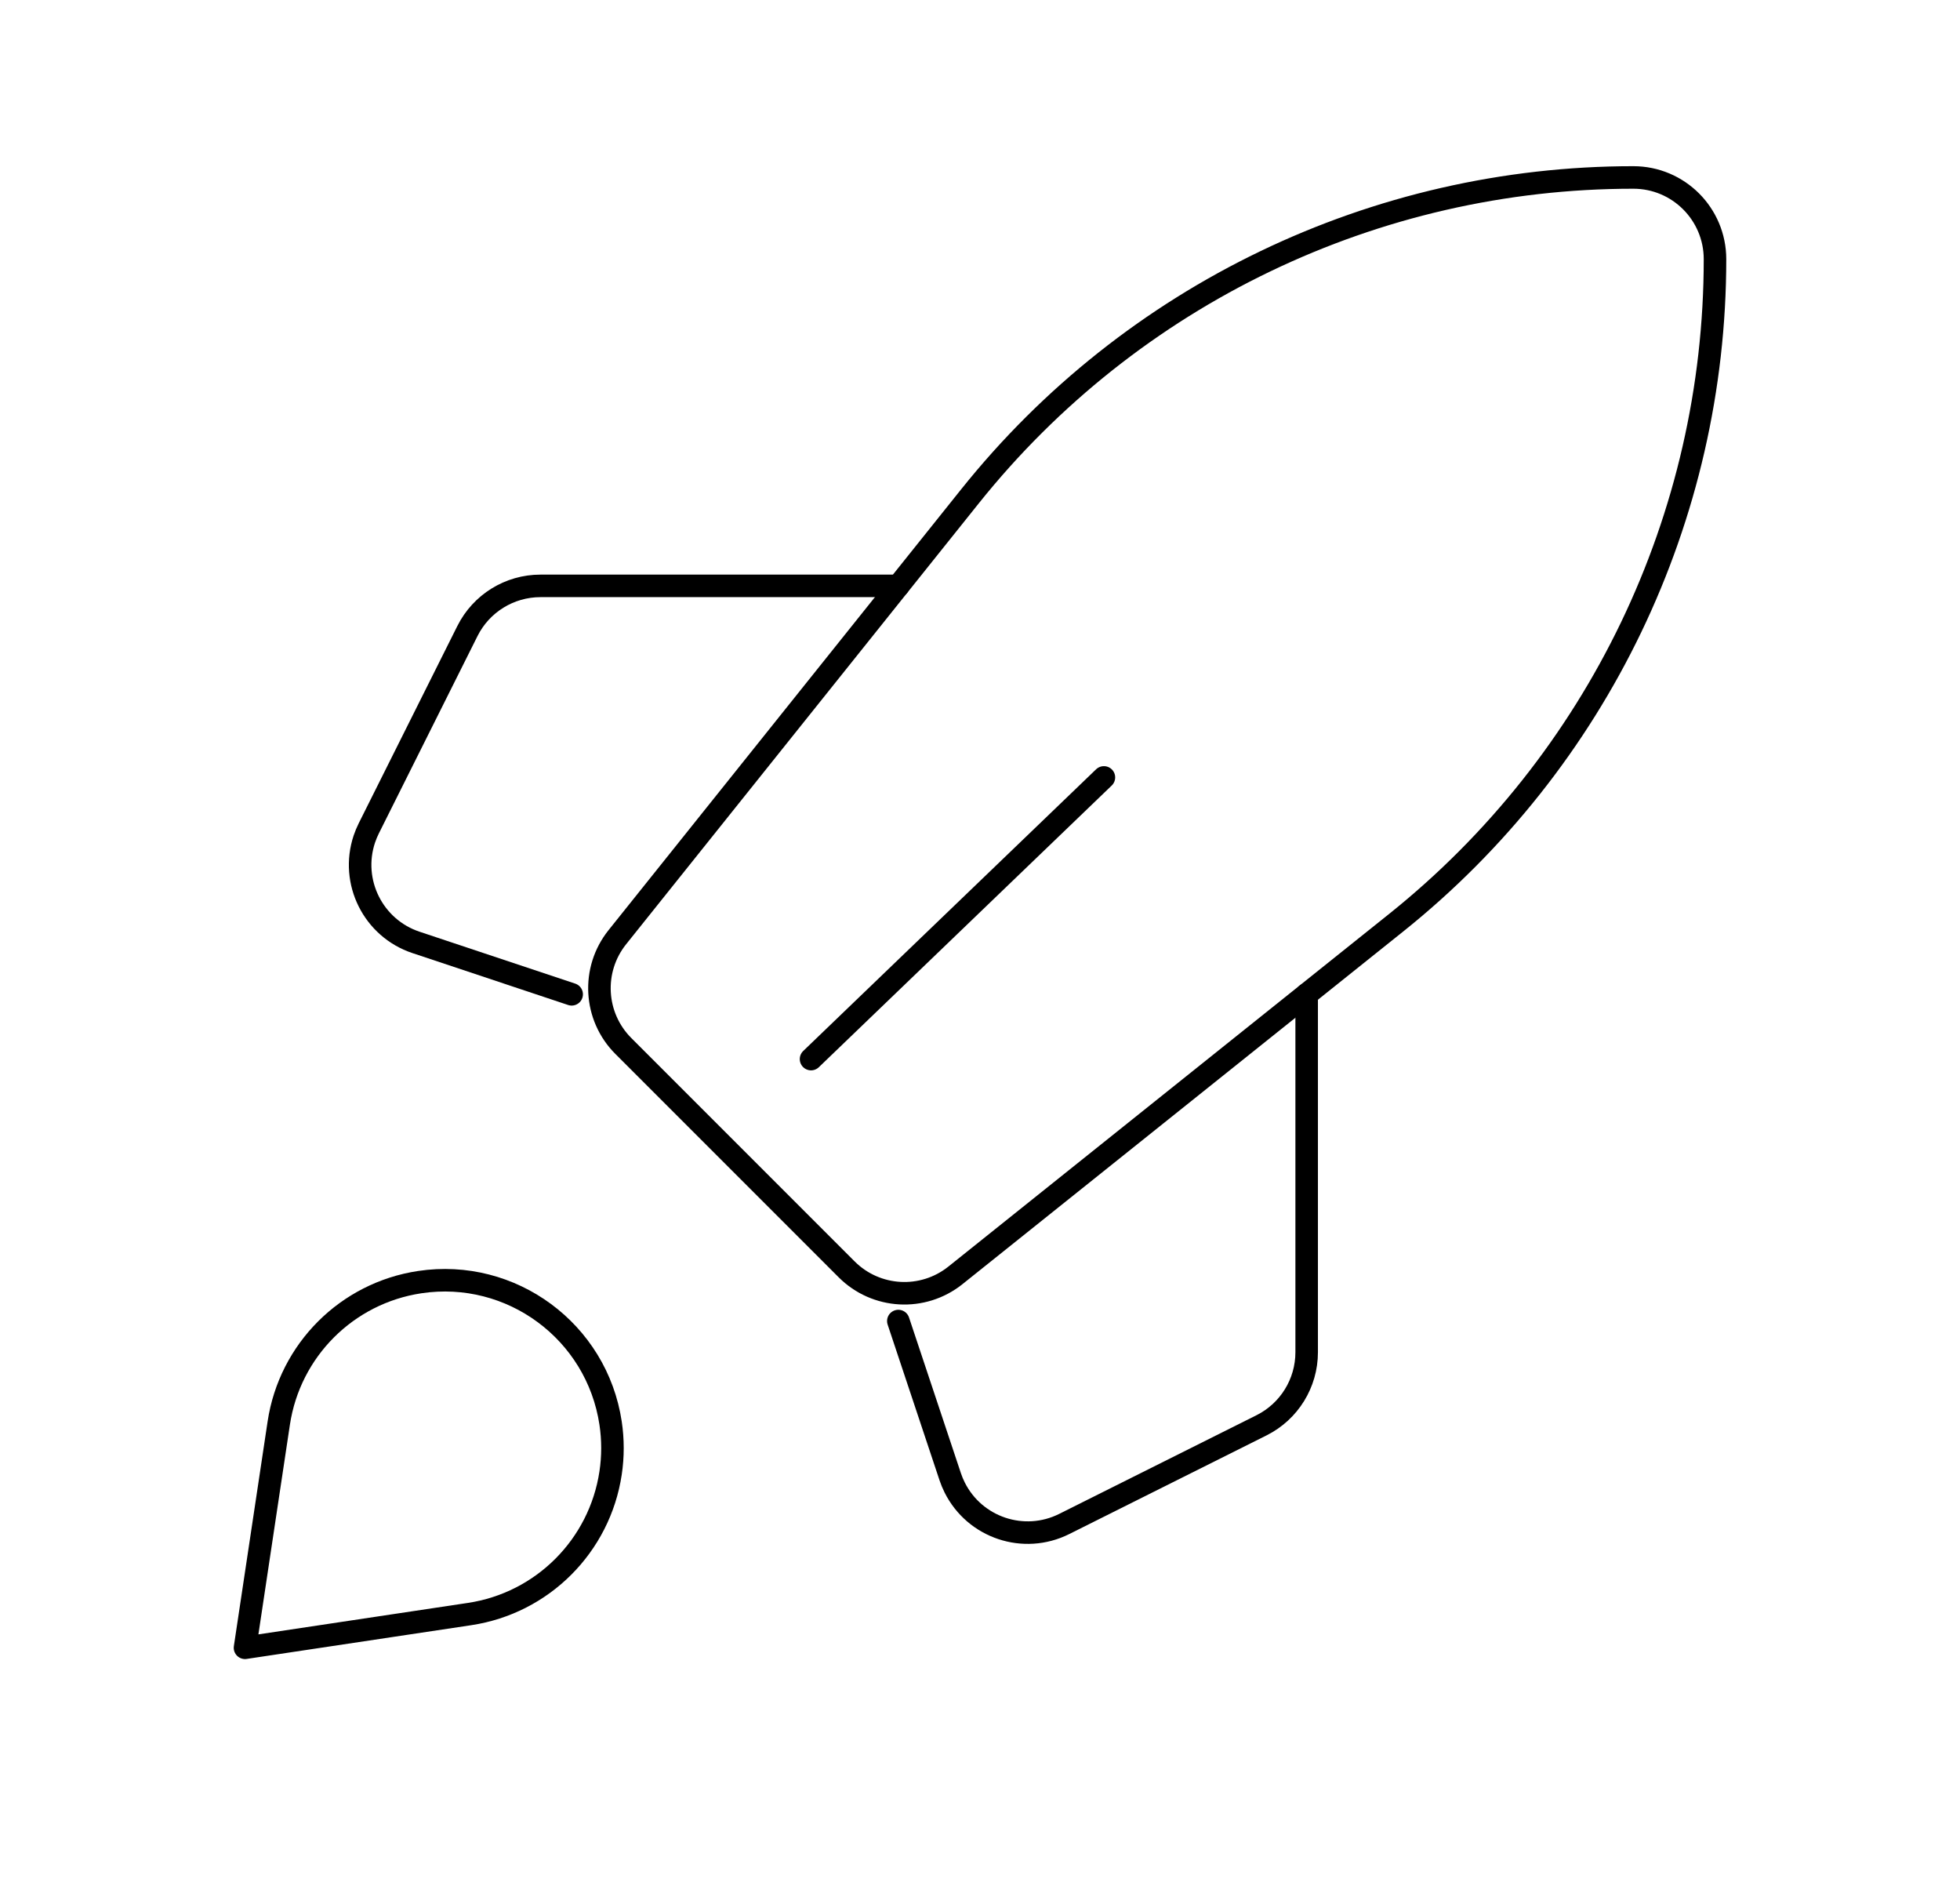 <svg data-token-name="rocket" viewBox="0 0 87 84" fill="none" xmlns="http://www.w3.org/2000/svg">
<path d="M61.972 40.948L42.409 56.598C40.966 57.752 38.887 57.637 37.581 56.331L27.669 46.419C26.363 45.113 26.248 43.034 27.402 41.591L43.053 22.028C50.209 13.082 61.044 7.875 72.5 7.875C74.502 7.875 76.125 9.498 76.125 11.5C76.125 22.956 70.918 33.791 61.972 40.948Z" stroke="currentColor" fill="none" stroke-linecap="round" stroke-linejoin="round"/>
<path d="M58 44.125V60.01C58 61.383 57.224 62.638 55.996 63.252L47.238 67.631C45.448 68.526 43.27 67.8 42.375 66.01C42.298 65.856 42.233 65.698 42.178 65.535L39.875 58.625" stroke="currentColor" fill="none" stroke-linecap="round" stroke-linejoin="round"/>
<path d="M25.375 44.125L18.465 41.822C16.566 41.189 15.539 39.136 16.172 37.236C16.227 37.074 16.293 36.915 16.369 36.762L20.748 28.004C21.362 26.776 22.617 26 23.99 26H39.875" stroke="currentColor" fill="none" stroke-linecap="round" stroke-linejoin="round"/>
<path d="M20.844 71.628L10.875 73.125L12.373 63.156C12.858 59.922 15.397 57.383 18.631 56.898C22.699 56.286 26.492 59.088 27.103 63.156C27.213 63.89 27.213 64.636 27.103 65.369C26.617 68.603 24.078 71.142 20.844 71.628Z" stroke="currentColor" fill="none" stroke-linecap="round" stroke-linejoin="round"/>
<path d="M36 47L49 34.5" stroke="currentColor" fill="none" stroke-linecap="round"/>
</svg>
